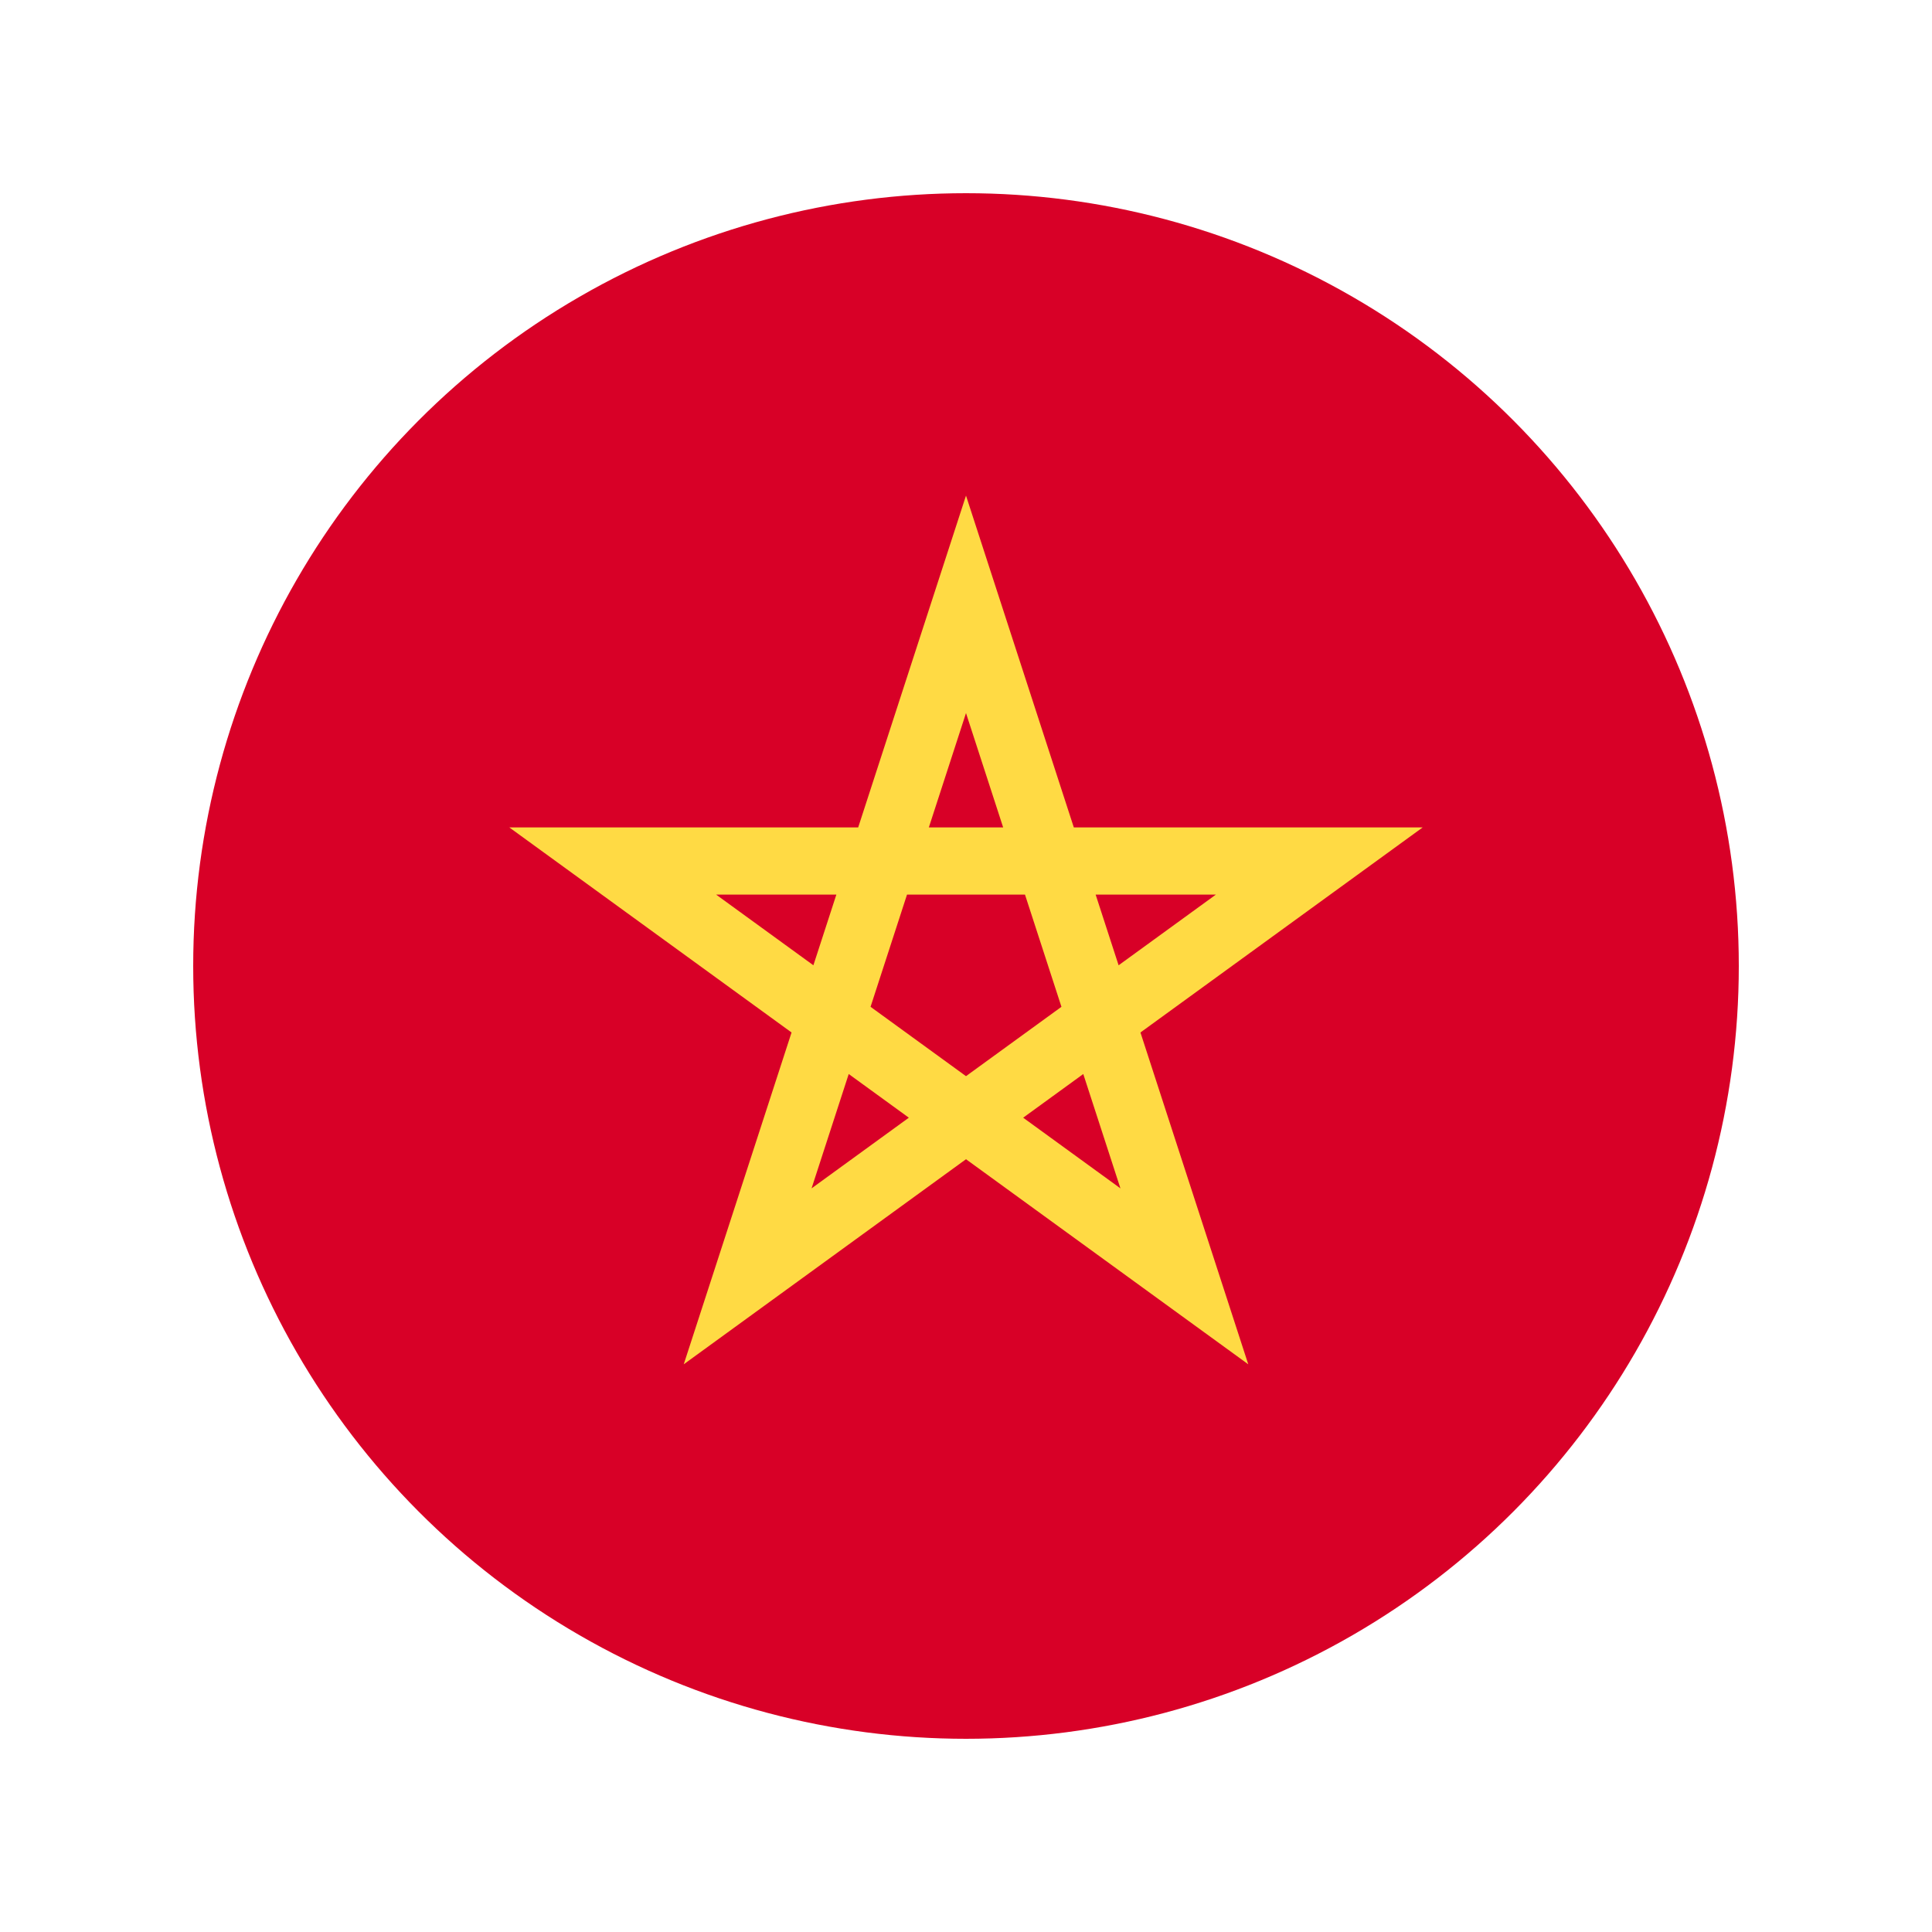 <svg width="100" height="100" id="Layer_1" enable-background="new 0 0 512 512" viewBox="-64 -64 640 640" xmlns="http://www.w3.org/2000/svg"><circle cx="256" cy="256" fill="#d80027" r="256"/><path d="m407.288 210.09h-115.574l-35.714-109.916-35.714 109.916h-115.574l93.501 67.932-35.715 109.919 93.502-67.933 93.502 67.934-35.715-109.919zm-182.906 59.429 12.077-37.169h39.081l12.078 37.169v.001l-31.618 22.971-31.617-22.971zm43.926-59.429h-24.615l12.307-37.88zm38.245 45.672-7.607-23.411h39.829zm-93.5-23.411-7.607 23.411-32.223-23.411zm-8.212 97.31 12.308-37.879 19.915 14.468zm70.095-23.41 19.915-14.468 12.308 37.879z" fill="#ffda44"/><g/><g/><g/><g/><g/><g/><g/><g/><g/><g/><g/><g/><g/><g/><g/></svg>